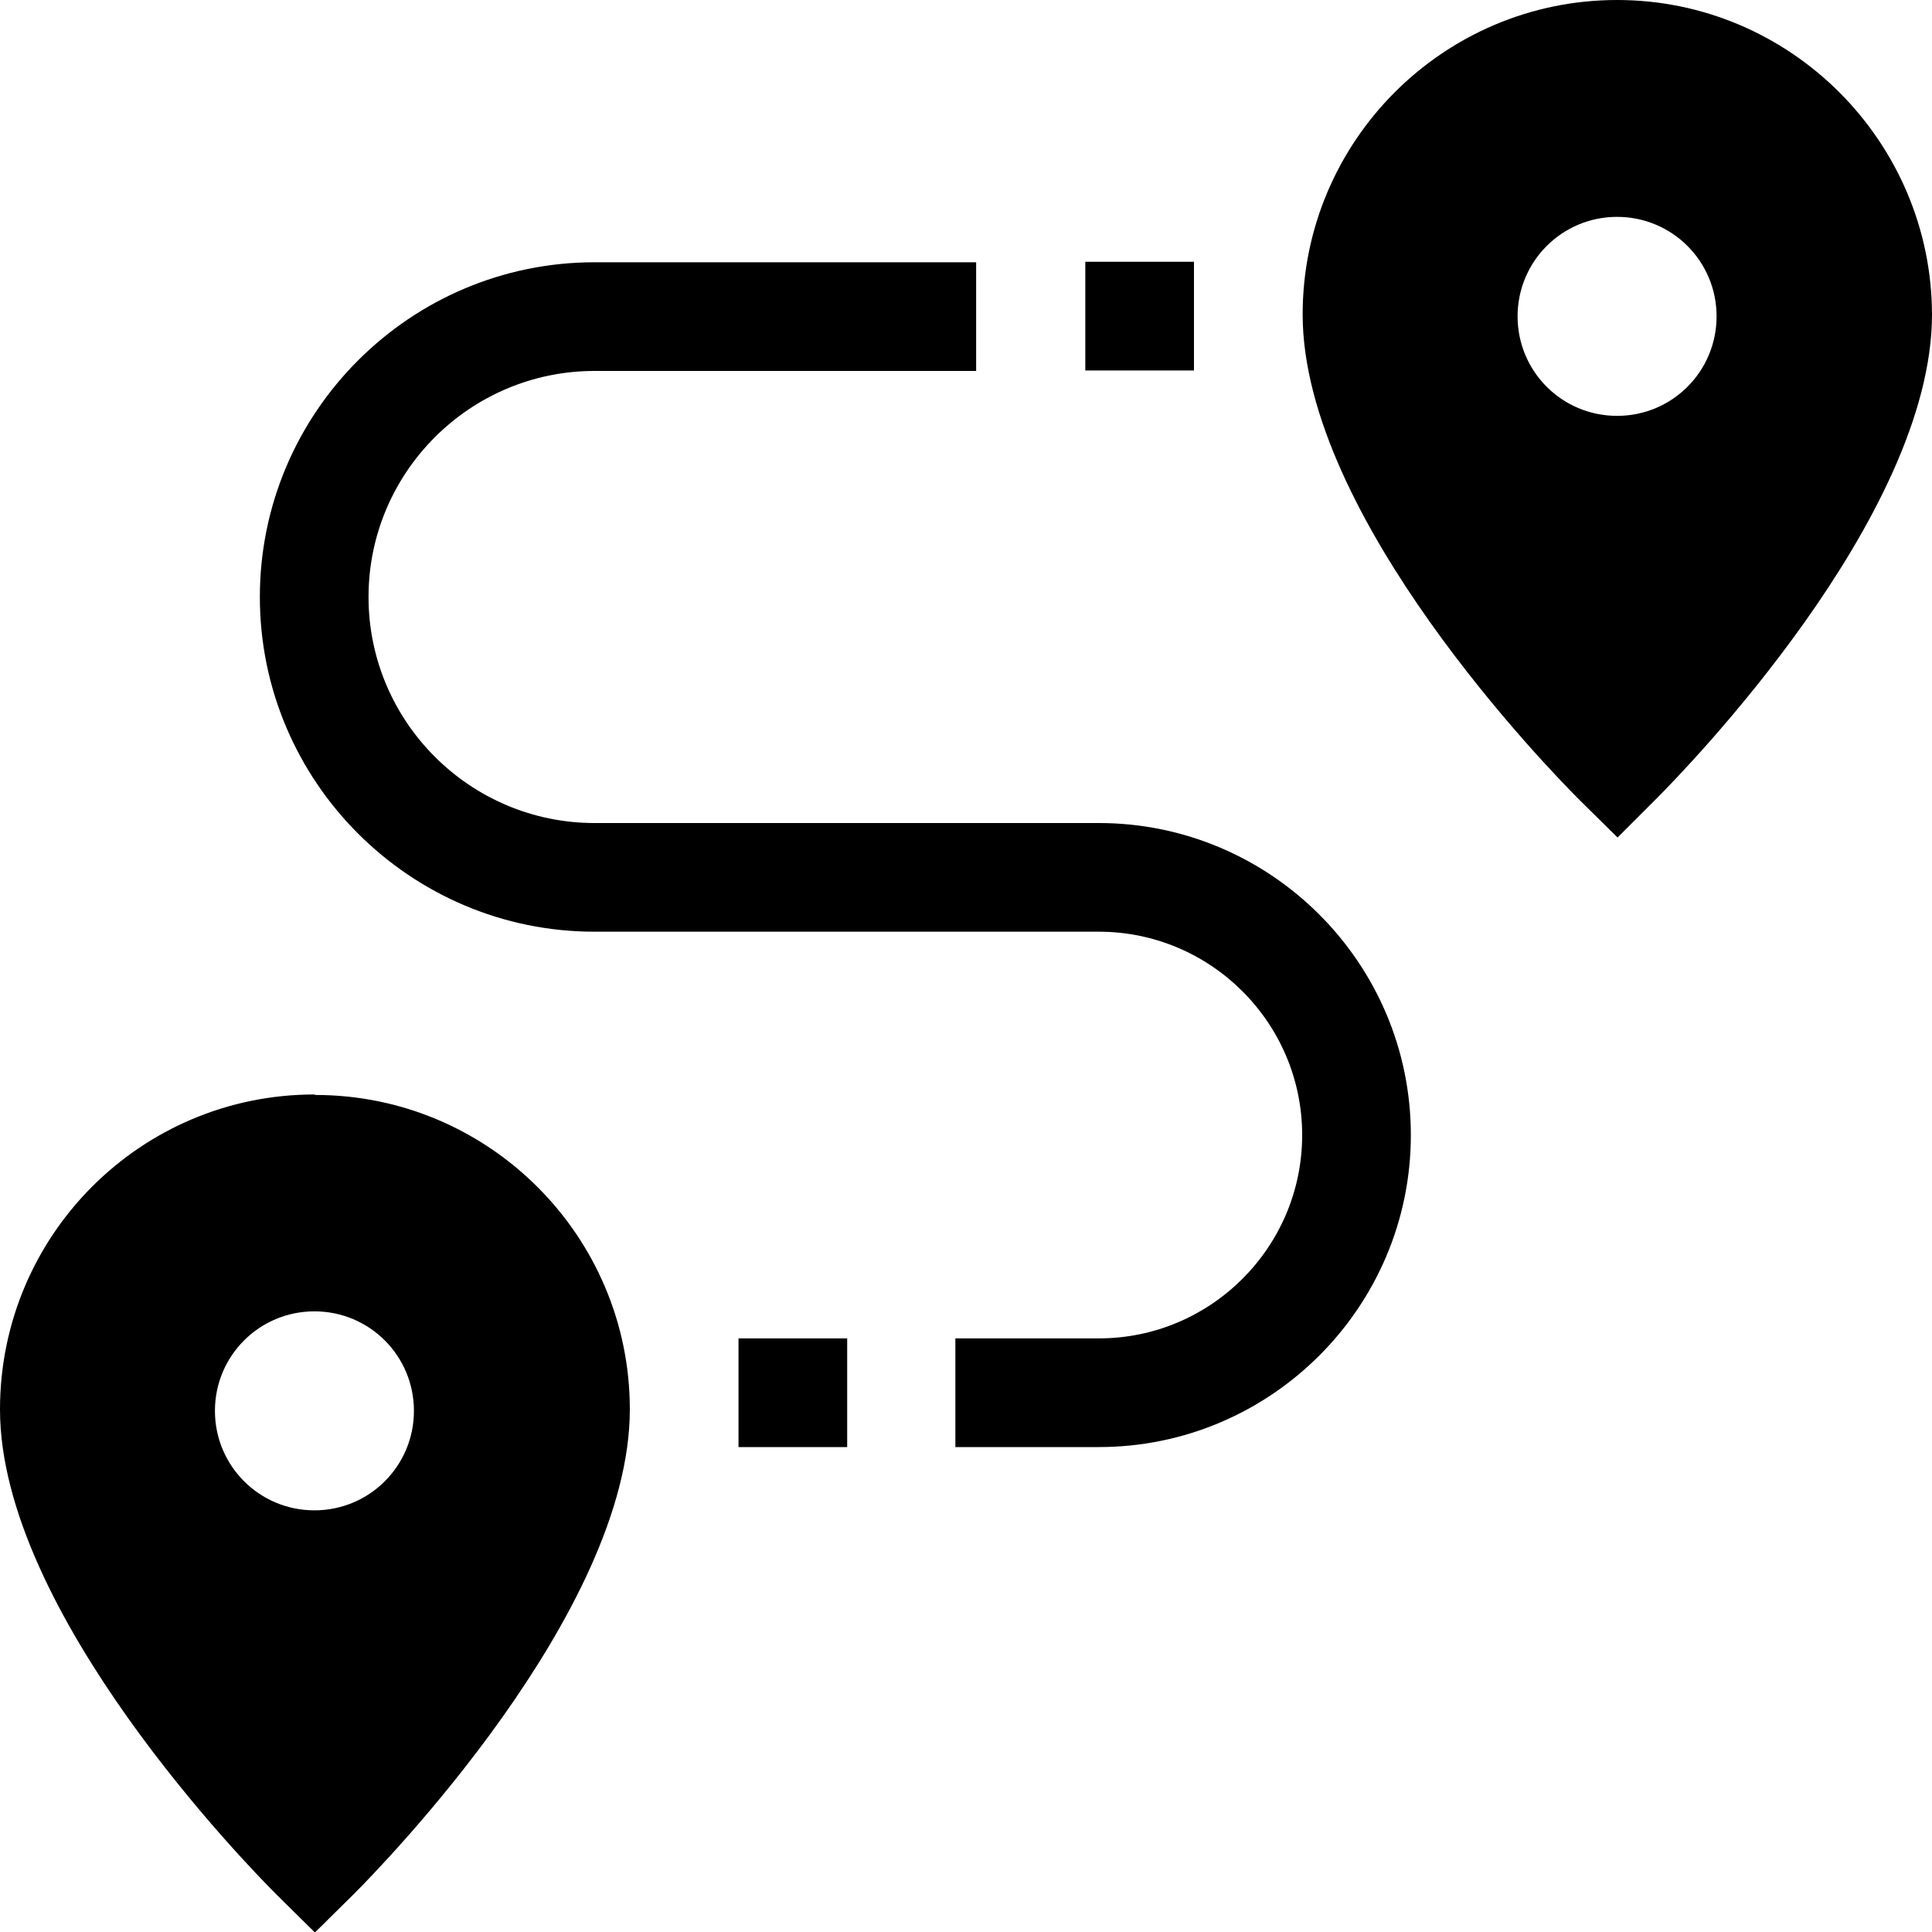 <svg viewBox="0 0 40 40" xmlns="http://www.w3.org/2000/svg">
  <path d="M33.48 0c-3.59 0-6.51 2.92-6.51 6.51 0 4.2 5.13 9.45 5.72 10.04l.8.79.79-.79c.59-.59 5.72-5.84 5.72-10.04C39.99 2.93 37.07 0 33.48 0m0 8.61c-1.14 0-2.06-.92-2.06-2.06s.92-2.06 2.06-2.06 2.06.92 2.06 2.06-.92 2.06-2.06 2.06M6.51 22.66c-3.6 0-6.51 2.92-6.51 6.52 0 4.2 5.13 9.45 5.72 10.04l.8.79.8-.79c.59-.59 5.72-5.84 5.72-10.04 0-3.59-2.92-6.51-6.51-6.51Zm0 8.61c-1.14 0-2.06-.92-2.06-2.06s.92-2.06 2.06-2.06 2.06.92 2.06 2.06-.92 2.06-2.06 2.06m22.7-7.77c0 3.56-2.9 6.46-6.46 6.46h-2.97v-2.25h2.97c2.32 0 4.21-1.89 4.21-4.21s-1.89-4.21-4.21-4.21H12.31c-3.82 0-6.93-3.11-6.93-6.93s3.11-6.93 6.93-6.93h7.9v2.25h-7.9c-2.58 0-4.68 2.1-4.68 4.68s2.1 4.68 4.68 4.68h10.44c3.56 0 6.46 2.9 6.46 6.46M24.72 7.67h-2.25V5.42h2.25zm-9.43 20.04h2.25v2.25h-2.25z"/>
</svg>
